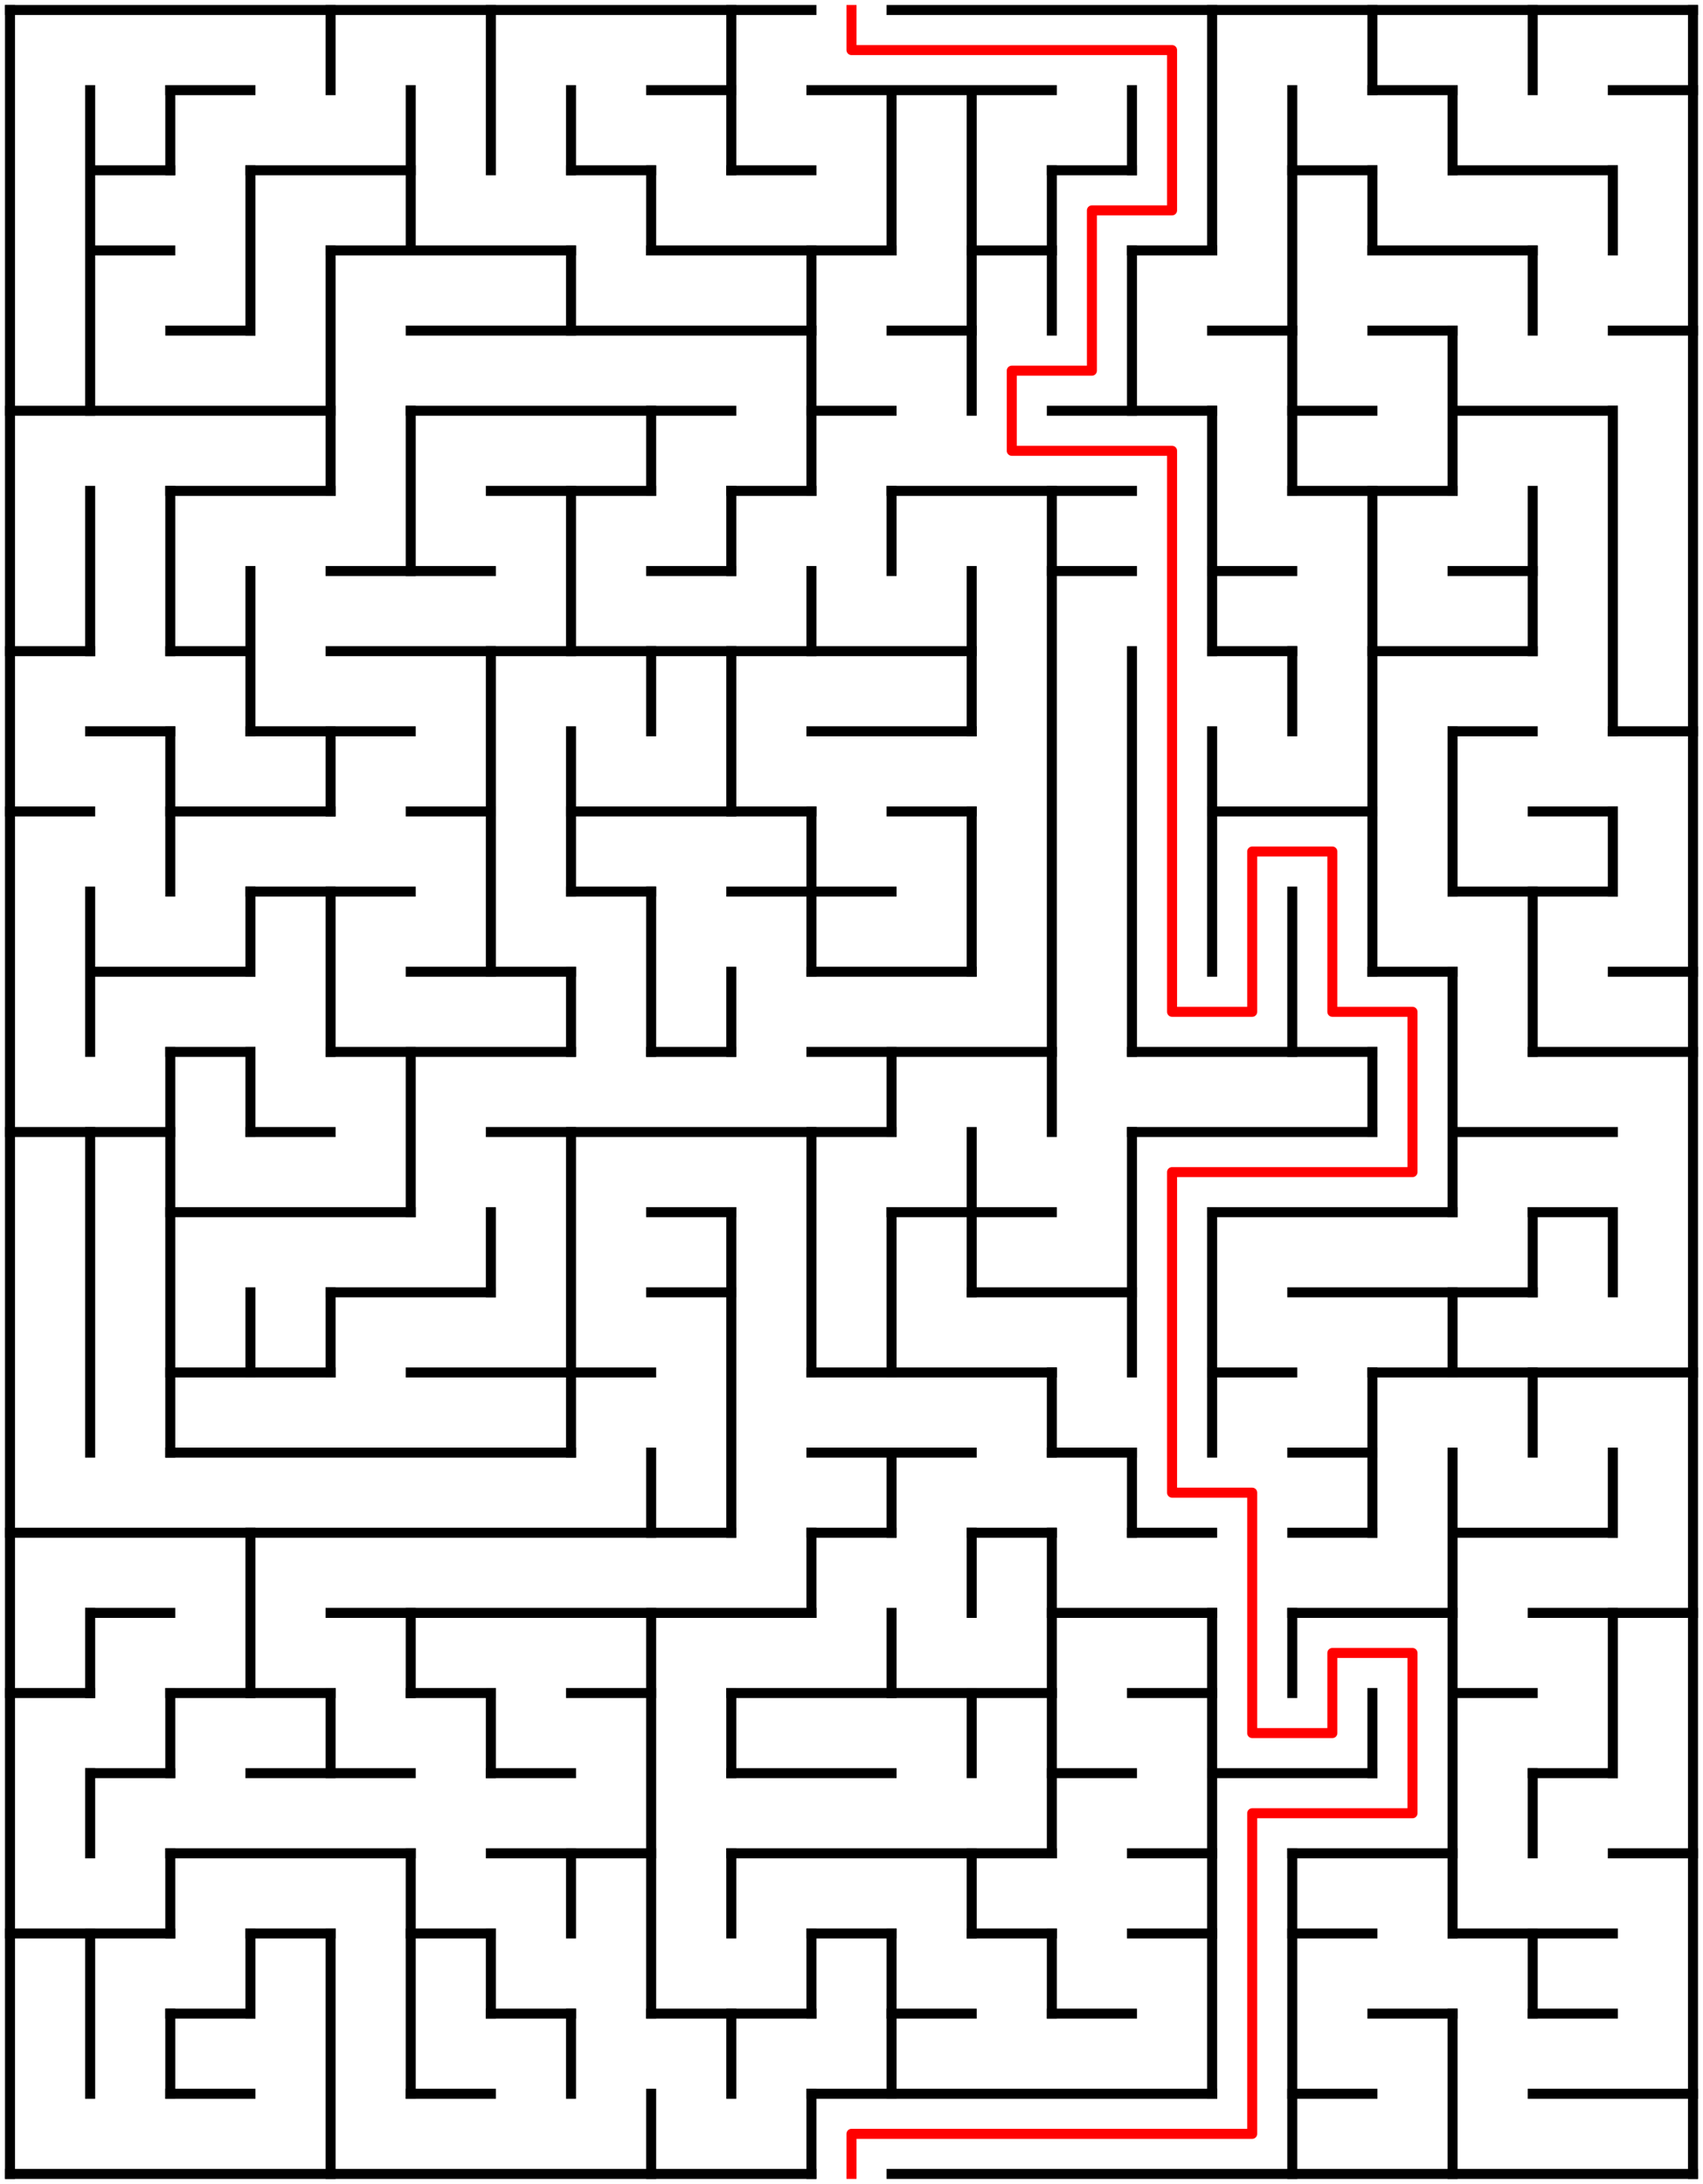 ﻿<?xml version="1.0" encoding="utf-8" standalone="no"?>
<!DOCTYPE svg PUBLIC "-//W3C//DTD SVG 1.1//EN" "http://www.w3.org/Graphics/SVG/1.1/DTD/svg11.dtd">
<svg width="340" height="436" version="1.1" xmlns="http://www.w3.org/2000/svg">
  <title>21 by 27 orthogonal maze</title>
  <g fill="none" stroke="#000000" stroke-width="2" stroke-linecap="square">
    <line x1="2" y1="2" x2="162" y2="2" />
    <line x1="178" y1="2" x2="338" y2="2" />
    <line x1="34" y1="18" x2="50" y2="18" />
    <line x1="130" y1="18" x2="146" y2="18" />
    <line x1="162" y1="18" x2="210" y2="18" />
    <line x1="274" y1="18" x2="290" y2="18" />
    <line x1="322" y1="18" x2="338" y2="18" />
    <line x1="18" y1="34" x2="34" y2="34" />
    <line x1="50" y1="34" x2="82" y2="34" />
    <line x1="114" y1="34" x2="130" y2="34" />
    <line x1="146" y1="34" x2="162" y2="34" />
    <line x1="210" y1="34" x2="226" y2="34" />
    <line x1="258" y1="34" x2="274" y2="34" />
    <line x1="290" y1="34" x2="322" y2="34" />
    <line x1="18" y1="50" x2="34" y2="50" />
    <line x1="66" y1="50" x2="114" y2="50" />
    <line x1="130" y1="50" x2="178" y2="50" />
    <line x1="194" y1="50" x2="210" y2="50" />
    <line x1="226" y1="50" x2="242" y2="50" />
    <line x1="274" y1="50" x2="306" y2="50" />
    <line x1="34" y1="66" x2="50" y2="66" />
    <line x1="82" y1="66" x2="162" y2="66" />
    <line x1="178" y1="66" x2="194" y2="66" />
    <line x1="242" y1="66" x2="258" y2="66" />
    <line x1="274" y1="66" x2="290" y2="66" />
    <line x1="322" y1="66" x2="338" y2="66" />
    <line x1="2" y1="82" x2="66" y2="82" />
    <line x1="82" y1="82" x2="146" y2="82" />
    <line x1="162" y1="82" x2="178" y2="82" />
    <line x1="210" y1="82" x2="242" y2="82" />
    <line x1="258" y1="82" x2="274" y2="82" />
    <line x1="290" y1="82" x2="322" y2="82" />
    <line x1="34" y1="98" x2="66" y2="98" />
    <line x1="98" y1="98" x2="130" y2="98" />
    <line x1="146" y1="98" x2="162" y2="98" />
    <line x1="178" y1="98" x2="226" y2="98" />
    <line x1="258" y1="98" x2="290" y2="98" />
    <line x1="66" y1="114" x2="98" y2="114" />
    <line x1="130" y1="114" x2="146" y2="114" />
    <line x1="210" y1="114" x2="226" y2="114" />
    <line x1="242" y1="114" x2="258" y2="114" />
    <line x1="290" y1="114" x2="306" y2="114" />
    <line x1="2" y1="130" x2="18" y2="130" />
    <line x1="34" y1="130" x2="50" y2="130" />
    <line x1="66" y1="130" x2="194" y2="130" />
    <line x1="242" y1="130" x2="258" y2="130" />
    <line x1="274" y1="130" x2="306" y2="130" />
    <line x1="18" y1="146" x2="34" y2="146" />
    <line x1="50" y1="146" x2="82" y2="146" />
    <line x1="162" y1="146" x2="194" y2="146" />
    <line x1="290" y1="146" x2="306" y2="146" />
    <line x1="322" y1="146" x2="338" y2="146" />
    <line x1="2" y1="162" x2="18" y2="162" />
    <line x1="34" y1="162" x2="66" y2="162" />
    <line x1="82" y1="162" x2="98" y2="162" />
    <line x1="114" y1="162" x2="162" y2="162" />
    <line x1="178" y1="162" x2="194" y2="162" />
    <line x1="242" y1="162" x2="274" y2="162" />
    <line x1="306" y1="162" x2="322" y2="162" />
    <line x1="50" y1="178" x2="82" y2="178" />
    <line x1="114" y1="178" x2="130" y2="178" />
    <line x1="146" y1="178" x2="178" y2="178" />
    <line x1="290" y1="178" x2="322" y2="178" />
    <line x1="18" y1="194" x2="50" y2="194" />
    <line x1="82" y1="194" x2="114" y2="194" />
    <line x1="162" y1="194" x2="194" y2="194" />
    <line x1="274" y1="194" x2="290" y2="194" />
    <line x1="322" y1="194" x2="338" y2="194" />
    <line x1="34" y1="210" x2="50" y2="210" />
    <line x1="66" y1="210" x2="114" y2="210" />
    <line x1="130" y1="210" x2="146" y2="210" />
    <line x1="162" y1="210" x2="210" y2="210" />
    <line x1="226" y1="210" x2="274" y2="210" />
    <line x1="306" y1="210" x2="338" y2="210" />
    <line x1="2" y1="226" x2="34" y2="226" />
    <line x1="50" y1="226" x2="66" y2="226" />
    <line x1="98" y1="226" x2="178" y2="226" />
    <line x1="226" y1="226" x2="274" y2="226" />
    <line x1="290" y1="226" x2="322" y2="226" />
    <line x1="34" y1="242" x2="82" y2="242" />
    <line x1="130" y1="242" x2="146" y2="242" />
    <line x1="178" y1="242" x2="210" y2="242" />
    <line x1="242" y1="242" x2="290" y2="242" />
    <line x1="306" y1="242" x2="322" y2="242" />
    <line x1="66" y1="258" x2="98" y2="258" />
    <line x1="130" y1="258" x2="146" y2="258" />
    <line x1="194" y1="258" x2="226" y2="258" />
    <line x1="258" y1="258" x2="306" y2="258" />
    <line x1="34" y1="274" x2="66" y2="274" />
    <line x1="82" y1="274" x2="130" y2="274" />
    <line x1="162" y1="274" x2="210" y2="274" />
    <line x1="242" y1="274" x2="258" y2="274" />
    <line x1="274" y1="274" x2="338" y2="274" />
    <line x1="34" y1="290" x2="114" y2="290" />
    <line x1="162" y1="290" x2="194" y2="290" />
    <line x1="210" y1="290" x2="226" y2="290" />
    <line x1="258" y1="290" x2="274" y2="290" />
    <line x1="2" y1="306" x2="146" y2="306" />
    <line x1="162" y1="306" x2="178" y2="306" />
    <line x1="194" y1="306" x2="210" y2="306" />
    <line x1="226" y1="306" x2="242" y2="306" />
    <line x1="258" y1="306" x2="274" y2="306" />
    <line x1="290" y1="306" x2="322" y2="306" />
    <line x1="18" y1="322" x2="34" y2="322" />
    <line x1="66" y1="322" x2="162" y2="322" />
    <line x1="210" y1="322" x2="242" y2="322" />
    <line x1="258" y1="322" x2="290" y2="322" />
    <line x1="306" y1="322" x2="338" y2="322" />
    <line x1="2" y1="338" x2="18" y2="338" />
    <line x1="34" y1="338" x2="66" y2="338" />
    <line x1="82" y1="338" x2="98" y2="338" />
    <line x1="114" y1="338" x2="130" y2="338" />
    <line x1="146" y1="338" x2="210" y2="338" />
    <line x1="226" y1="338" x2="242" y2="338" />
    <line x1="290" y1="338" x2="306" y2="338" />
    <line x1="18" y1="354" x2="34" y2="354" />
    <line x1="50" y1="354" x2="82" y2="354" />
    <line x1="98" y1="354" x2="114" y2="354" />
    <line x1="146" y1="354" x2="178" y2="354" />
    <line x1="210" y1="354" x2="226" y2="354" />
    <line x1="242" y1="354" x2="274" y2="354" />
    <line x1="306" y1="354" x2="322" y2="354" />
    <line x1="34" y1="370" x2="82" y2="370" />
    <line x1="98" y1="370" x2="130" y2="370" />
    <line x1="146" y1="370" x2="210" y2="370" />
    <line x1="226" y1="370" x2="242" y2="370" />
    <line x1="258" y1="370" x2="290" y2="370" />
    <line x1="322" y1="370" x2="338" y2="370" />
    <line x1="2" y1="386" x2="34" y2="386" />
    <line x1="50" y1="386" x2="66" y2="386" />
    <line x1="82" y1="386" x2="98" y2="386" />
    <line x1="162" y1="386" x2="178" y2="386" />
    <line x1="194" y1="386" x2="210" y2="386" />
    <line x1="226" y1="386" x2="242" y2="386" />
    <line x1="258" y1="386" x2="274" y2="386" />
    <line x1="290" y1="386" x2="322" y2="386" />
    <line x1="34" y1="402" x2="50" y2="402" />
    <line x1="98" y1="402" x2="114" y2="402" />
    <line x1="130" y1="402" x2="162" y2="402" />
    <line x1="178" y1="402" x2="194" y2="402" />
    <line x1="210" y1="402" x2="226" y2="402" />
    <line x1="274" y1="402" x2="290" y2="402" />
    <line x1="306" y1="402" x2="322" y2="402" />
    <line x1="34" y1="418" x2="50" y2="418" />
    <line x1="82" y1="418" x2="98" y2="418" />
    <line x1="162" y1="418" x2="242" y2="418" />
    <line x1="258" y1="418" x2="274" y2="418" />
    <line x1="306" y1="418" x2="338" y2="418" />
    <line x1="2" y1="434" x2="162" y2="434" />
    <line x1="178" y1="434" x2="338" y2="434" />
    <line x1="2" y1="2" x2="2" y2="434" />
    <line x1="18" y1="18" x2="18" y2="82" />
    <line x1="18" y1="98" x2="18" y2="130" />
    <line x1="18" y1="178" x2="18" y2="210" />
    <line x1="18" y1="226" x2="18" y2="290" />
    <line x1="18" y1="322" x2="18" y2="338" />
    <line x1="18" y1="354" x2="18" y2="370" />
    <line x1="18" y1="386" x2="18" y2="418" />
    <line x1="34" y1="18" x2="34" y2="34" />
    <line x1="34" y1="98" x2="34" y2="130" />
    <line x1="34" y1="146" x2="34" y2="178" />
    <line x1="34" y1="210" x2="34" y2="290" />
    <line x1="34" y1="338" x2="34" y2="354" />
    <line x1="34" y1="370" x2="34" y2="386" />
    <line x1="34" y1="402" x2="34" y2="418" />
    <line x1="50" y1="34" x2="50" y2="66" />
    <line x1="50" y1="114" x2="50" y2="146" />
    <line x1="50" y1="178" x2="50" y2="194" />
    <line x1="50" y1="210" x2="50" y2="226" />
    <line x1="50" y1="258" x2="50" y2="274" />
    <line x1="50" y1="306" x2="50" y2="338" />
    <line x1="50" y1="386" x2="50" y2="402" />
    <line x1="66" y1="2" x2="66" y2="18" />
    <line x1="66" y1="50" x2="66" y2="98" />
    <line x1="66" y1="146" x2="66" y2="162" />
    <line x1="66" y1="178" x2="66" y2="210" />
    <line x1="66" y1="258" x2="66" y2="274" />
    <line x1="66" y1="338" x2="66" y2="354" />
    <line x1="66" y1="386" x2="66" y2="434" />
    <line x1="82" y1="18" x2="82" y2="50" />
    <line x1="82" y1="82" x2="82" y2="114" />
    <line x1="82" y1="210" x2="82" y2="242" />
    <line x1="82" y1="322" x2="82" y2="338" />
    <line x1="82" y1="370" x2="82" y2="418" />
    <line x1="98" y1="2" x2="98" y2="34" />
    <line x1="98" y1="130" x2="98" y2="194" />
    <line x1="98" y1="242" x2="98" y2="258" />
    <line x1="98" y1="338" x2="98" y2="354" />
    <line x1="98" y1="386" x2="98" y2="402" />
    <line x1="114" y1="18" x2="114" y2="34" />
    <line x1="114" y1="50" x2="114" y2="66" />
    <line x1="114" y1="98" x2="114" y2="130" />
    <line x1="114" y1="146" x2="114" y2="178" />
    <line x1="114" y1="194" x2="114" y2="210" />
    <line x1="114" y1="226" x2="114" y2="290" />
    <line x1="114" y1="370" x2="114" y2="386" />
    <line x1="114" y1="402" x2="114" y2="418" />
    <line x1="130" y1="34" x2="130" y2="50" />
    <line x1="130" y1="82" x2="130" y2="98" />
    <line x1="130" y1="130" x2="130" y2="146" />
    <line x1="130" y1="178" x2="130" y2="210" />
    <line x1="130" y1="290" x2="130" y2="306" />
    <line x1="130" y1="322" x2="130" y2="402" />
    <line x1="130" y1="418" x2="130" y2="434" />
    <line x1="146" y1="2" x2="146" y2="34" />
    <line x1="146" y1="98" x2="146" y2="114" />
    <line x1="146" y1="130" x2="146" y2="162" />
    <line x1="146" y1="194" x2="146" y2="210" />
    <line x1="146" y1="242" x2="146" y2="306" />
    <line x1="146" y1="338" x2="146" y2="354" />
    <line x1="146" y1="370" x2="146" y2="386" />
    <line x1="146" y1="402" x2="146" y2="418" />
    <line x1="162" y1="50" x2="162" y2="98" />
    <line x1="162" y1="114" x2="162" y2="130" />
    <line x1="162" y1="162" x2="162" y2="194" />
    <line x1="162" y1="226" x2="162" y2="274" />
    <line x1="162" y1="306" x2="162" y2="322" />
    <line x1="162" y1="386" x2="162" y2="402" />
    <line x1="162" y1="418" x2="162" y2="434" />
    <line x1="178" y1="18" x2="178" y2="50" />
    <line x1="178" y1="98" x2="178" y2="114" />
    <line x1="178" y1="210" x2="178" y2="226" />
    <line x1="178" y1="242" x2="178" y2="274" />
    <line x1="178" y1="290" x2="178" y2="306" />
    <line x1="178" y1="322" x2="178" y2="338" />
    <line x1="178" y1="386" x2="178" y2="418" />
    <line x1="194" y1="18" x2="194" y2="82" />
    <line x1="194" y1="114" x2="194" y2="146" />
    <line x1="194" y1="162" x2="194" y2="194" />
    <line x1="194" y1="226" x2="194" y2="258" />
    <line x1="194" y1="306" x2="194" y2="322" />
    <line x1="194" y1="338" x2="194" y2="354" />
    <line x1="194" y1="370" x2="194" y2="386" />
    <line x1="210" y1="34" x2="210" y2="66" />
    <line x1="210" y1="98" x2="210" y2="226" />
    <line x1="210" y1="274" x2="210" y2="290" />
    <line x1="210" y1="306" x2="210" y2="370" />
    <line x1="210" y1="386" x2="210" y2="402" />
    <line x1="226" y1="18" x2="226" y2="34" />
    <line x1="226" y1="50" x2="226" y2="82" />
    <line x1="226" y1="130" x2="226" y2="210" />
    <line x1="226" y1="226" x2="226" y2="274" />
    <line x1="226" y1="290" x2="226" y2="306" />
    <line x1="242" y1="2" x2="242" y2="50" />
    <line x1="242" y1="82" x2="242" y2="130" />
    <line x1="242" y1="146" x2="242" y2="194" />
    <line x1="242" y1="242" x2="242" y2="290" />
    <line x1="242" y1="322" x2="242" y2="418" />
    <line x1="258" y1="18" x2="258" y2="98" />
    <line x1="258" y1="130" x2="258" y2="146" />
    <line x1="258" y1="178" x2="258" y2="210" />
    <line x1="258" y1="322" x2="258" y2="338" />
    <line x1="258" y1="370" x2="258" y2="434" />
    <line x1="274" y1="2" x2="274" y2="18" />
    <line x1="274" y1="34" x2="274" y2="50" />
    <line x1="274" y1="98" x2="274" y2="194" />
    <line x1="274" y1="210" x2="274" y2="226" />
    <line x1="274" y1="274" x2="274" y2="306" />
    <line x1="274" y1="338" x2="274" y2="354" />
    <line x1="290" y1="18" x2="290" y2="34" />
    <line x1="290" y1="66" x2="290" y2="98" />
    <line x1="290" y1="146" x2="290" y2="178" />
    <line x1="290" y1="194" x2="290" y2="242" />
    <line x1="290" y1="258" x2="290" y2="274" />
    <line x1="290" y1="290" x2="290" y2="386" />
    <line x1="290" y1="402" x2="290" y2="434" />
    <line x1="306" y1="2" x2="306" y2="18" />
    <line x1="306" y1="50" x2="306" y2="66" />
    <line x1="306" y1="98" x2="306" y2="130" />
    <line x1="306" y1="178" x2="306" y2="210" />
    <line x1="306" y1="242" x2="306" y2="258" />
    <line x1="306" y1="274" x2="306" y2="290" />
    <line x1="306" y1="354" x2="306" y2="370" />
    <line x1="306" y1="386" x2="306" y2="402" />
    <line x1="322" y1="34" x2="322" y2="50" />
    <line x1="322" y1="82" x2="322" y2="146" />
    <line x1="322" y1="162" x2="322" y2="178" />
    <line x1="322" y1="242" x2="322" y2="258" />
    <line x1="322" y1="290" x2="322" y2="306" />
    <line x1="322" y1="322" x2="322" y2="354" />
    <line x1="338" y1="2" x2="338" y2="434" />
  </g>
  <polyline fill="none" stroke="#ff0000" stroke-width="2" stroke-linecap="square" stroke-linejoin="round" points="170,2 170,10 234,10 234,42 218,42 218,74 202,74 202,90 234,90 234,202 250,202 250,170 266,170 266,202 282,202 282,234 234,234 234,298 250,298 250,346 266,346 266,330 282,330 282,362 250,362 250,426 170,426 170,434" />
  <type>Rectangular</type>
</svg>